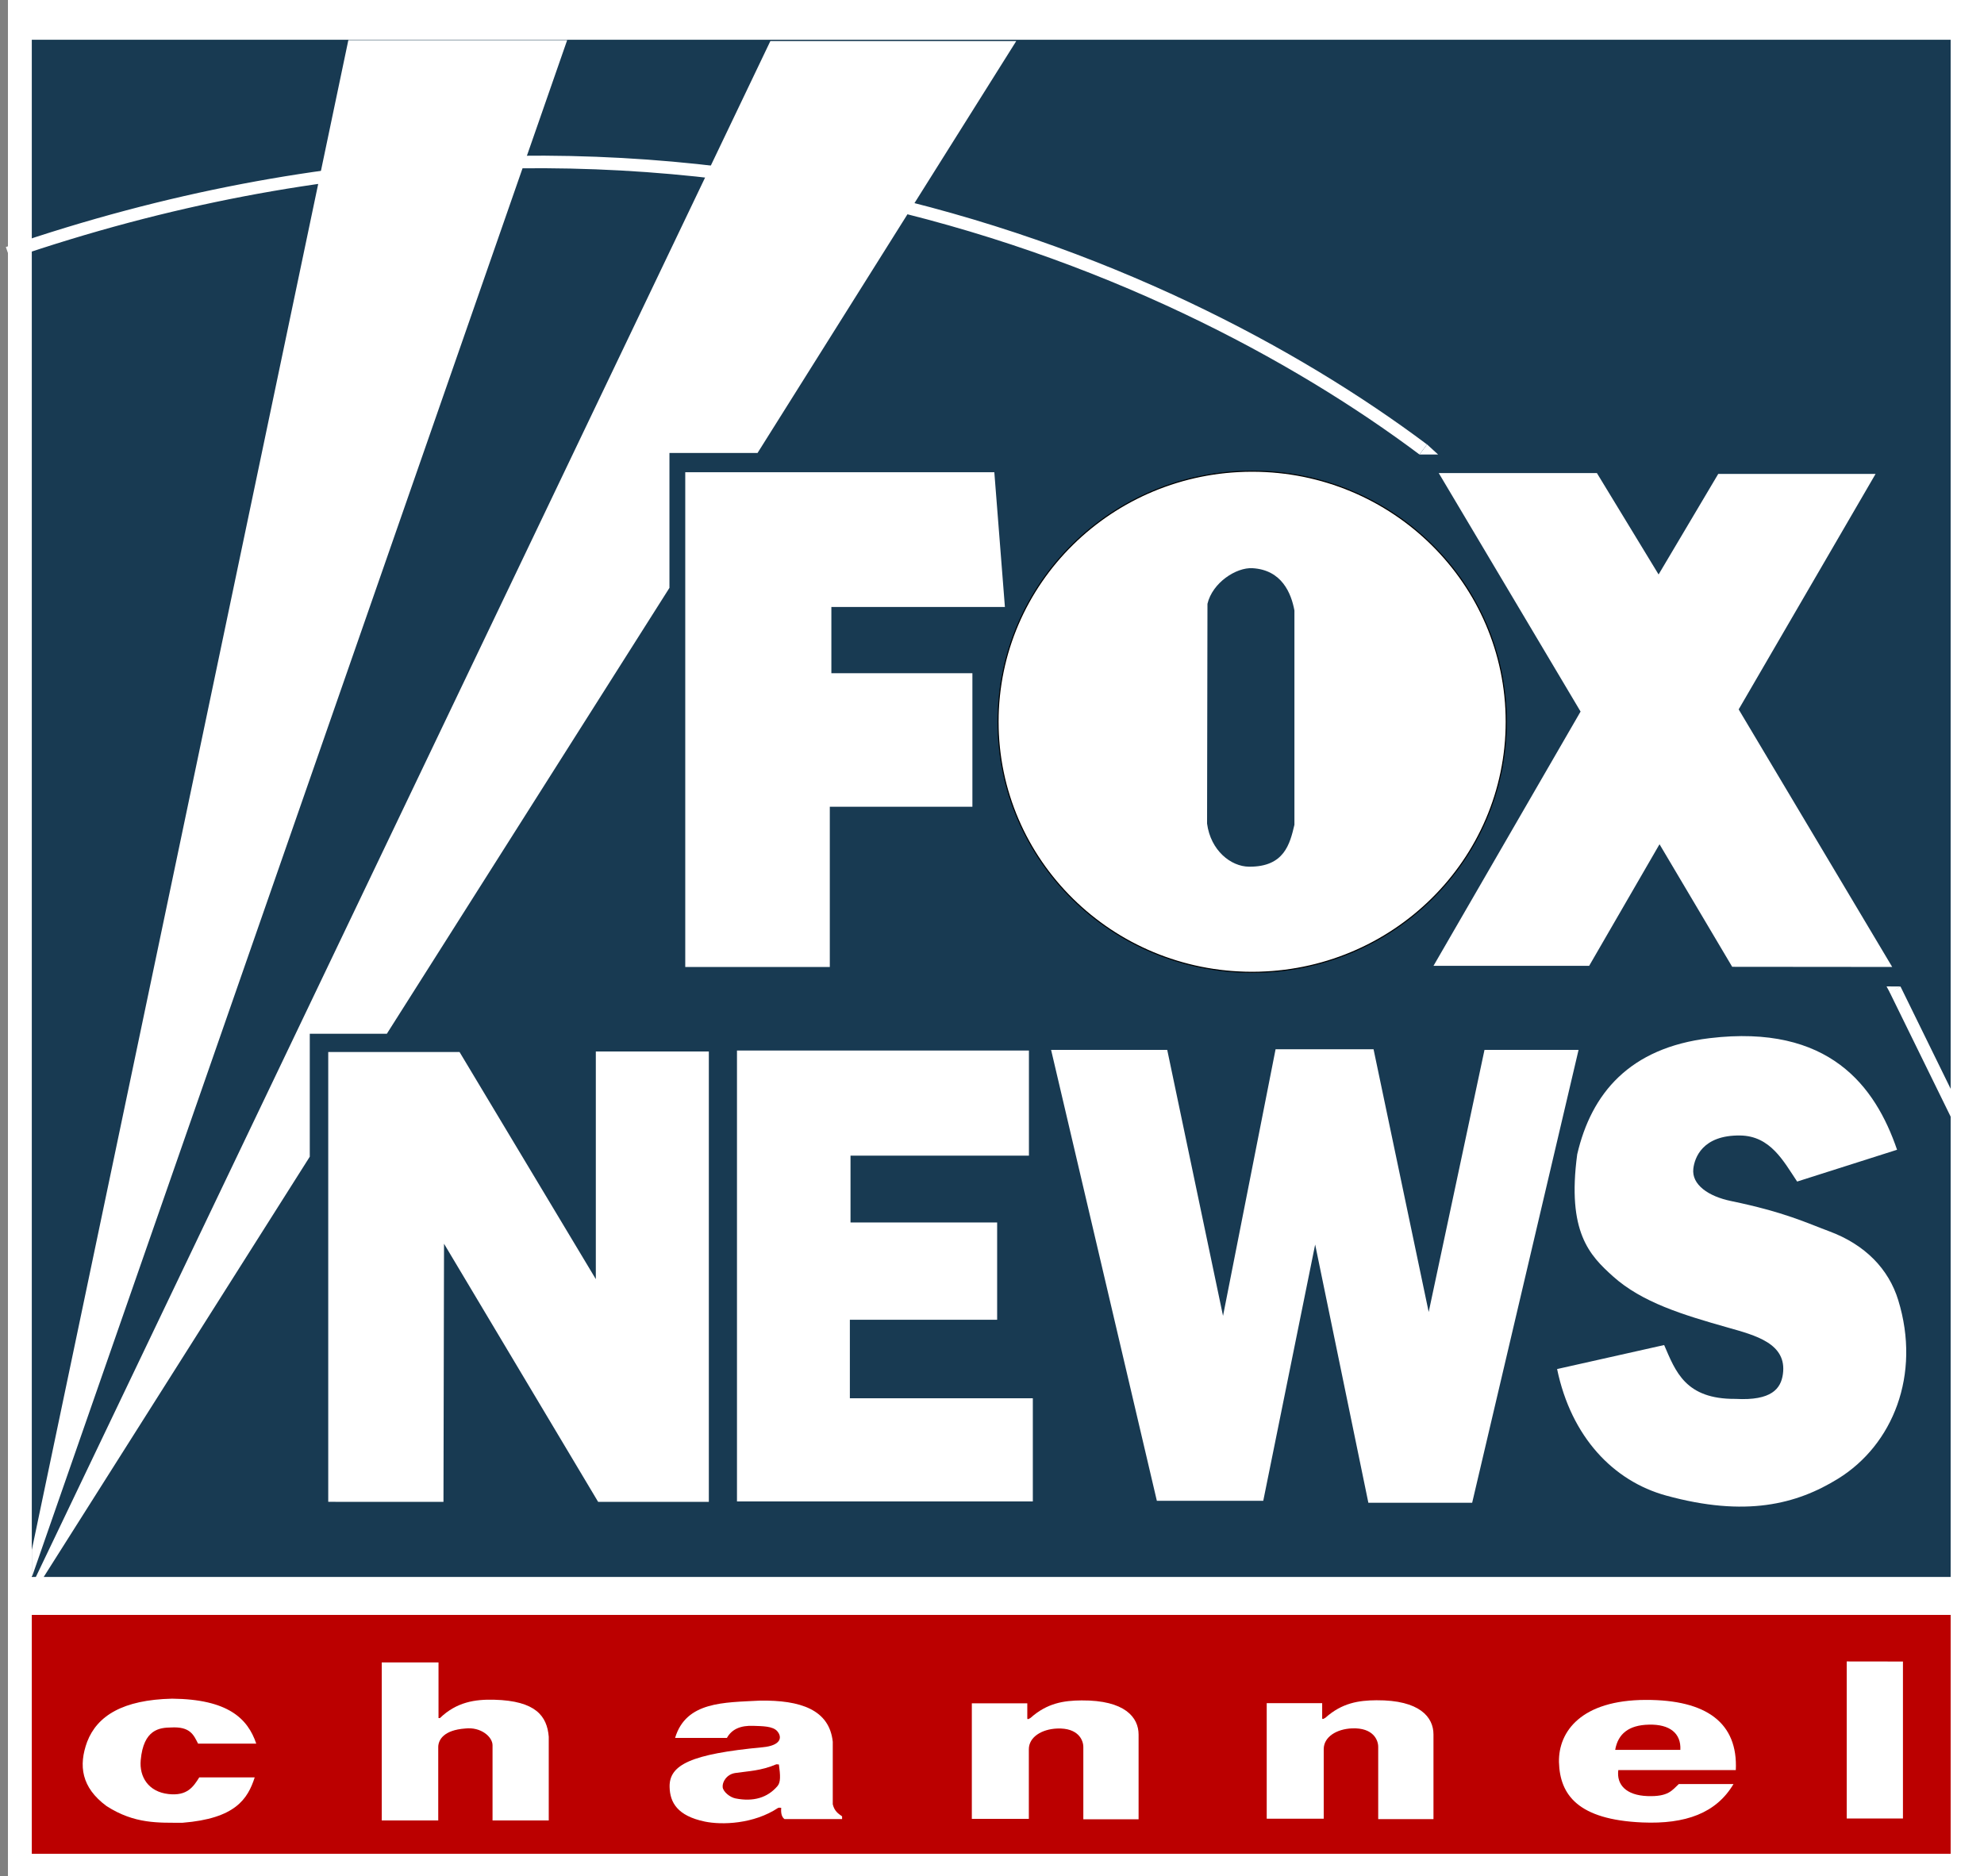 <?xml version="1.0" encoding="UTF-8" standalone="no"?>
<svg xmlns:dc="http://purl.org/dc/elements/1.1/" width="100%" xmlns="http://www.w3.org/2000/svg" xmlns:rdf="http://www.w3.org/1999/02/22-rdf-syntax-ns#" viewBox="0 0 1279 1209.5" height="100%" version="1.1" xmlns:cc="http://creativecommons.org/ns#">
<rect x="0" y="0" width="1279" height="1209.5" fill="#808080" stroke="none"/>
<rect height="1224.9" width="1281.2" transform="translate(-0)" x="5.125" y="-10.25" style="color:#000000" fill="#fff"/>
<g transform="translate(2036.3 -202.3)">
<rect x="-2015.8" y="227.93" stroke-width="0" height="991" width="1237" fill="#183a52"/>
<path d="m-1593.8 506.74h198.5l6.819 86.873h-111.87v42.679h90.914v86.116h-91.924v103.29h-93.187v-318.96z" fill="#fff" fill-rule="evenodd"/>
<ellipse stroke-linejoin="bevel" ry="161.53" rx="163.8" d="m -1065.3,667.6 c 0,89.211 -73.336,161.53 -163.8,161.53 -90.464,0 -163.8,-72.319 -163.8,-161.53 0,-89.211 73.336,-161.53 163.8,-161.53 90.464,0 163.8,72.319 163.8,161.53 z" stroke-linecap="round" stroke-width=".691" stroke="#000" cx="-1229.1" cy="667.6" fill="#fff"/>
<path d="m-1257.9 591.59-0.253 141.67c2.315 17.361 15.337 27.672 27.022 27.779 22.727 0.208 26.37-14.594 29.294-27.022v-138.14c-2.054-11.047-8.054-26.152-27.022-27.274-10.557-0.624-25.864 9.386-29.042 22.981z" fill="#183a52" fill-rule="evenodd"/>
<path d="m-1108.8 507.29h101.96l39.76 65.357 38.454-64.821h101.43l-88.256 151.81 98.97 166.04-103.15-0.094-46.849-79.013-45.366 78.393h-100.35l94.822-163.93z" fill="#fff" fill-rule="evenodd"/>
<path d="m-1824.7 1170.5v-290h84.643l87.857 146.43v-146.76h72.857v290.36h-71.358l-99.357-166.43-0.357 166.43z" fill="#fff" fill-rule="evenodd"/>
<path d="m-1561.2 879.56v290.68h190.72v-66.501h-117.95v-50.608h94.942v-62.737h-94.524v-43.079h115.02v-67.756z" fill="#fff" fill-rule="evenodd"/>
<path d="m-1032.5 1084.9 69.011-15.475c7.393 17.097 13.688 34.957 46.007 34.714 23.357 1.292 29.223-6.688 30.532-15.893 2.824-19.861-17.787-25.083-35.551-30.114-28.828-8.165-55.254-16.149-74.03-33.042-14.957-13.457-29.721-28.445-23.004-78.63 9.115-39.196 33.641-68.674 85.322-74.866 77.152-9.243 106.88 31.016 120.87 71.938l-64.41 20.494c-8.778-13.069-17.171-29.459-36.806-29.695-24.382-0.294-29.305 14.546-30.114 21.331-1.248 10.471 9.911 17.943 24.258 20.912 34.783 7.199 48.913 14.173 63.252 19.484 23.268 8.62 38.412 24.347 44.583 44.436 14.808 48.205-3.523 93.303-38.779 115.09-26.844 16.591-59.701 24.92-110.88 10.87-33.997-9.332-61.168-37.777-70.265-81.558z" fill="#fff" fill-rule="evenodd"/>
<path d="m-1358.7 879.15h74.866l35.969 171.48 33.878-171.9h63.155l35.551 169.39 35.969-168.97h60.646l-68.592 291.94h-66.919l-34.296-166.46-33.46 165.21h-68.592z" fill="#fff" fill-rule="evenodd"/>
<path d="m-2008.1 1218.9 171.5-270.9v-79.26h49.685l182.18-287.46v-86.949h56.783l166.8-265.58h-158.52l-473.78 990.74h5.323z" fill="#fff" fill-rule="evenodd"/>
<path d="m-2015.5 1218.3 344.84-990.15h-141.07l-204.06 973.3v16.857z" fill="#fff" fill-rule="evenodd"/>
<path stroke-width="8.1" stroke="#fff" d="m-2031.2 365.38c414.95-142.61 749.17 4.319 912.39 126.68" fill="none"/>
<path stroke-width="0" d="m-1121.2 495.31h11.99l-7.14-6.513" fill="#fff" fill-rule="evenodd"/>
<path fill-opacity="0" stroke="#fff" d="m-814.69 840 42.338 86.355" stroke-width="7.9"/>
<path d="m-811.15 838.26-8.973-0.035 2.091 3.889" fill="#fff" fill-rule="evenodd"/>
<rect x="-2015.8" y="1243.4" height="154" width="1237" fill="#b00"/>
<path d="m-1908.6 1326.4h37.5c-5.478-16.243-18.3-28.655-54.25-29-31.766 0.713-48.292 11.052-54.75 27.75-5.645 15.32-3.803 29.506 12.5 41.5 18.127 11.656 33.452 10.7 49 10.75 34.078-2.732 41.997-15.346 46.5-29.25h-35.75c-3.803 6.043-7.715 12.069-19.75 10.75-13.176-1.444-18.923-11.261-18-21.75 1.776-20.189 12.36-21.044 19.513-21.177 12.523-0.726 14.644 4.905 17.487 10.427z" fill="#fff" fill-rule="evenodd"/>
<path d="m-1790.2 1375.9v-101.86h36.593v35.886h0.884c10.798-10.411 22.731-12.164 35.002-11.844 26.867 0.702 34.07 10.575 35.179 23.865v53.953h-36.239v-48.473c0-5.411-7.511-11.997-17.678-10.783-13.772 1.01-17.147 7.264-17.324 11.667v47.589z" fill="#fff" fill-rule="evenodd"/>
<path d="m-845.8 1273.4v101.25h36.25v-101.2z" fill="#fff" fill-rule="evenodd"/>
<path d="m-1031.3 1338.2c-0.331-19.681 14.447-39.913 56-40 39.226-0.082 59.439 14.843 58 45.25h-75.75c-1.227 9.472 5.112 16.248 18.75 16.75 13.638 0.502 15.872-3.744 20.25-7.75h35.25c-11.102 18.767-30.943 25.937-58.75 24.75-41.604-1.776-53.143-17.891-53.744-38.779 0-0.074-0.01-0.147-0.01-0.221z" fill="#fff" fill-rule="evenodd"/>
<path d="m-995.05 1330.4h42c0.57-10.645-6.826-16.6-20.25-16.25-13.097 0.257-19.984 5.995-21.75 16.25z" fill="#b00" fill-rule="evenodd"/>
<path d="m-1219.7 1300.3h35.75v9.625c0 1.158 1.204 0.302 2.125-0.25 10.648-9.532 21.42-11.174 32.875-11.25 27.988-0.185 36.75 10.983 36.75 22v54.625h-35.625v-46.625c0-4.378-3.249-12.427-16.875-11.875-9.978 0.404-18.25 5.511-18.25 13.375v44.875h-36.75z" fill="#fff" fill-rule="evenodd"/>
<path d="m-1409.8 1300.4h35.75v9.625c0 1.158 1.204 0.302 2.125-0.25 10.648-9.532 21.42-11.174 32.875-11.25 27.988-0.185 36.75 10.983 36.75 22v54.625h-35.625v-46.625c0-4.378-3.249-12.427-16.875-11.875-9.978 0.404-18.25 5.511-18.25 13.375v44.875h-36.75z" fill="#fff" fill-rule="evenodd"/>
<path d="m-1601.1 1322.7h33.411c3.13-5.648 8.825-8.128 17.147-7.778 5.482 0.23 12.49 0.067 15.38 3.535 3.399 4.081 1.95 9.188-9.369 10.253-46.385 4.364-60.434 11.302-60.104 25.633 0.23 10.001 5.049 18.584 22.627 22.274 11.035 2.317 31.584 1.663 47.376-8.839 1.007-0.179 1.369-0.036 1.944 0-0.321 3.959 0.561 6.112 2.121 7.248h37.123v-1.768c-2.436-1.728-4.947-3.305-6.01-7.778v-40.305c-2.198-20.729-20.862-26.931-47.023-26.516-23.036 1.254-47.536 0.46-54.624 24.042z" fill="#fff" fill-rule="evenodd"/>
<path d="m-1535.8 1339.7c-10.174 4.288-17.758 4.327-26.5 5.625-5.59 0.83-8.463 5.799-8.125 9.125 0.29 2.857 4.531 6.511 8.25 7.25 11.538 2.293 20.696-0.419 27.125-8 2.049-2.416 1.871-6.75 0.875-13.875z" fill="#b00" fill-rule="evenodd"/>
</g>
</svg>
